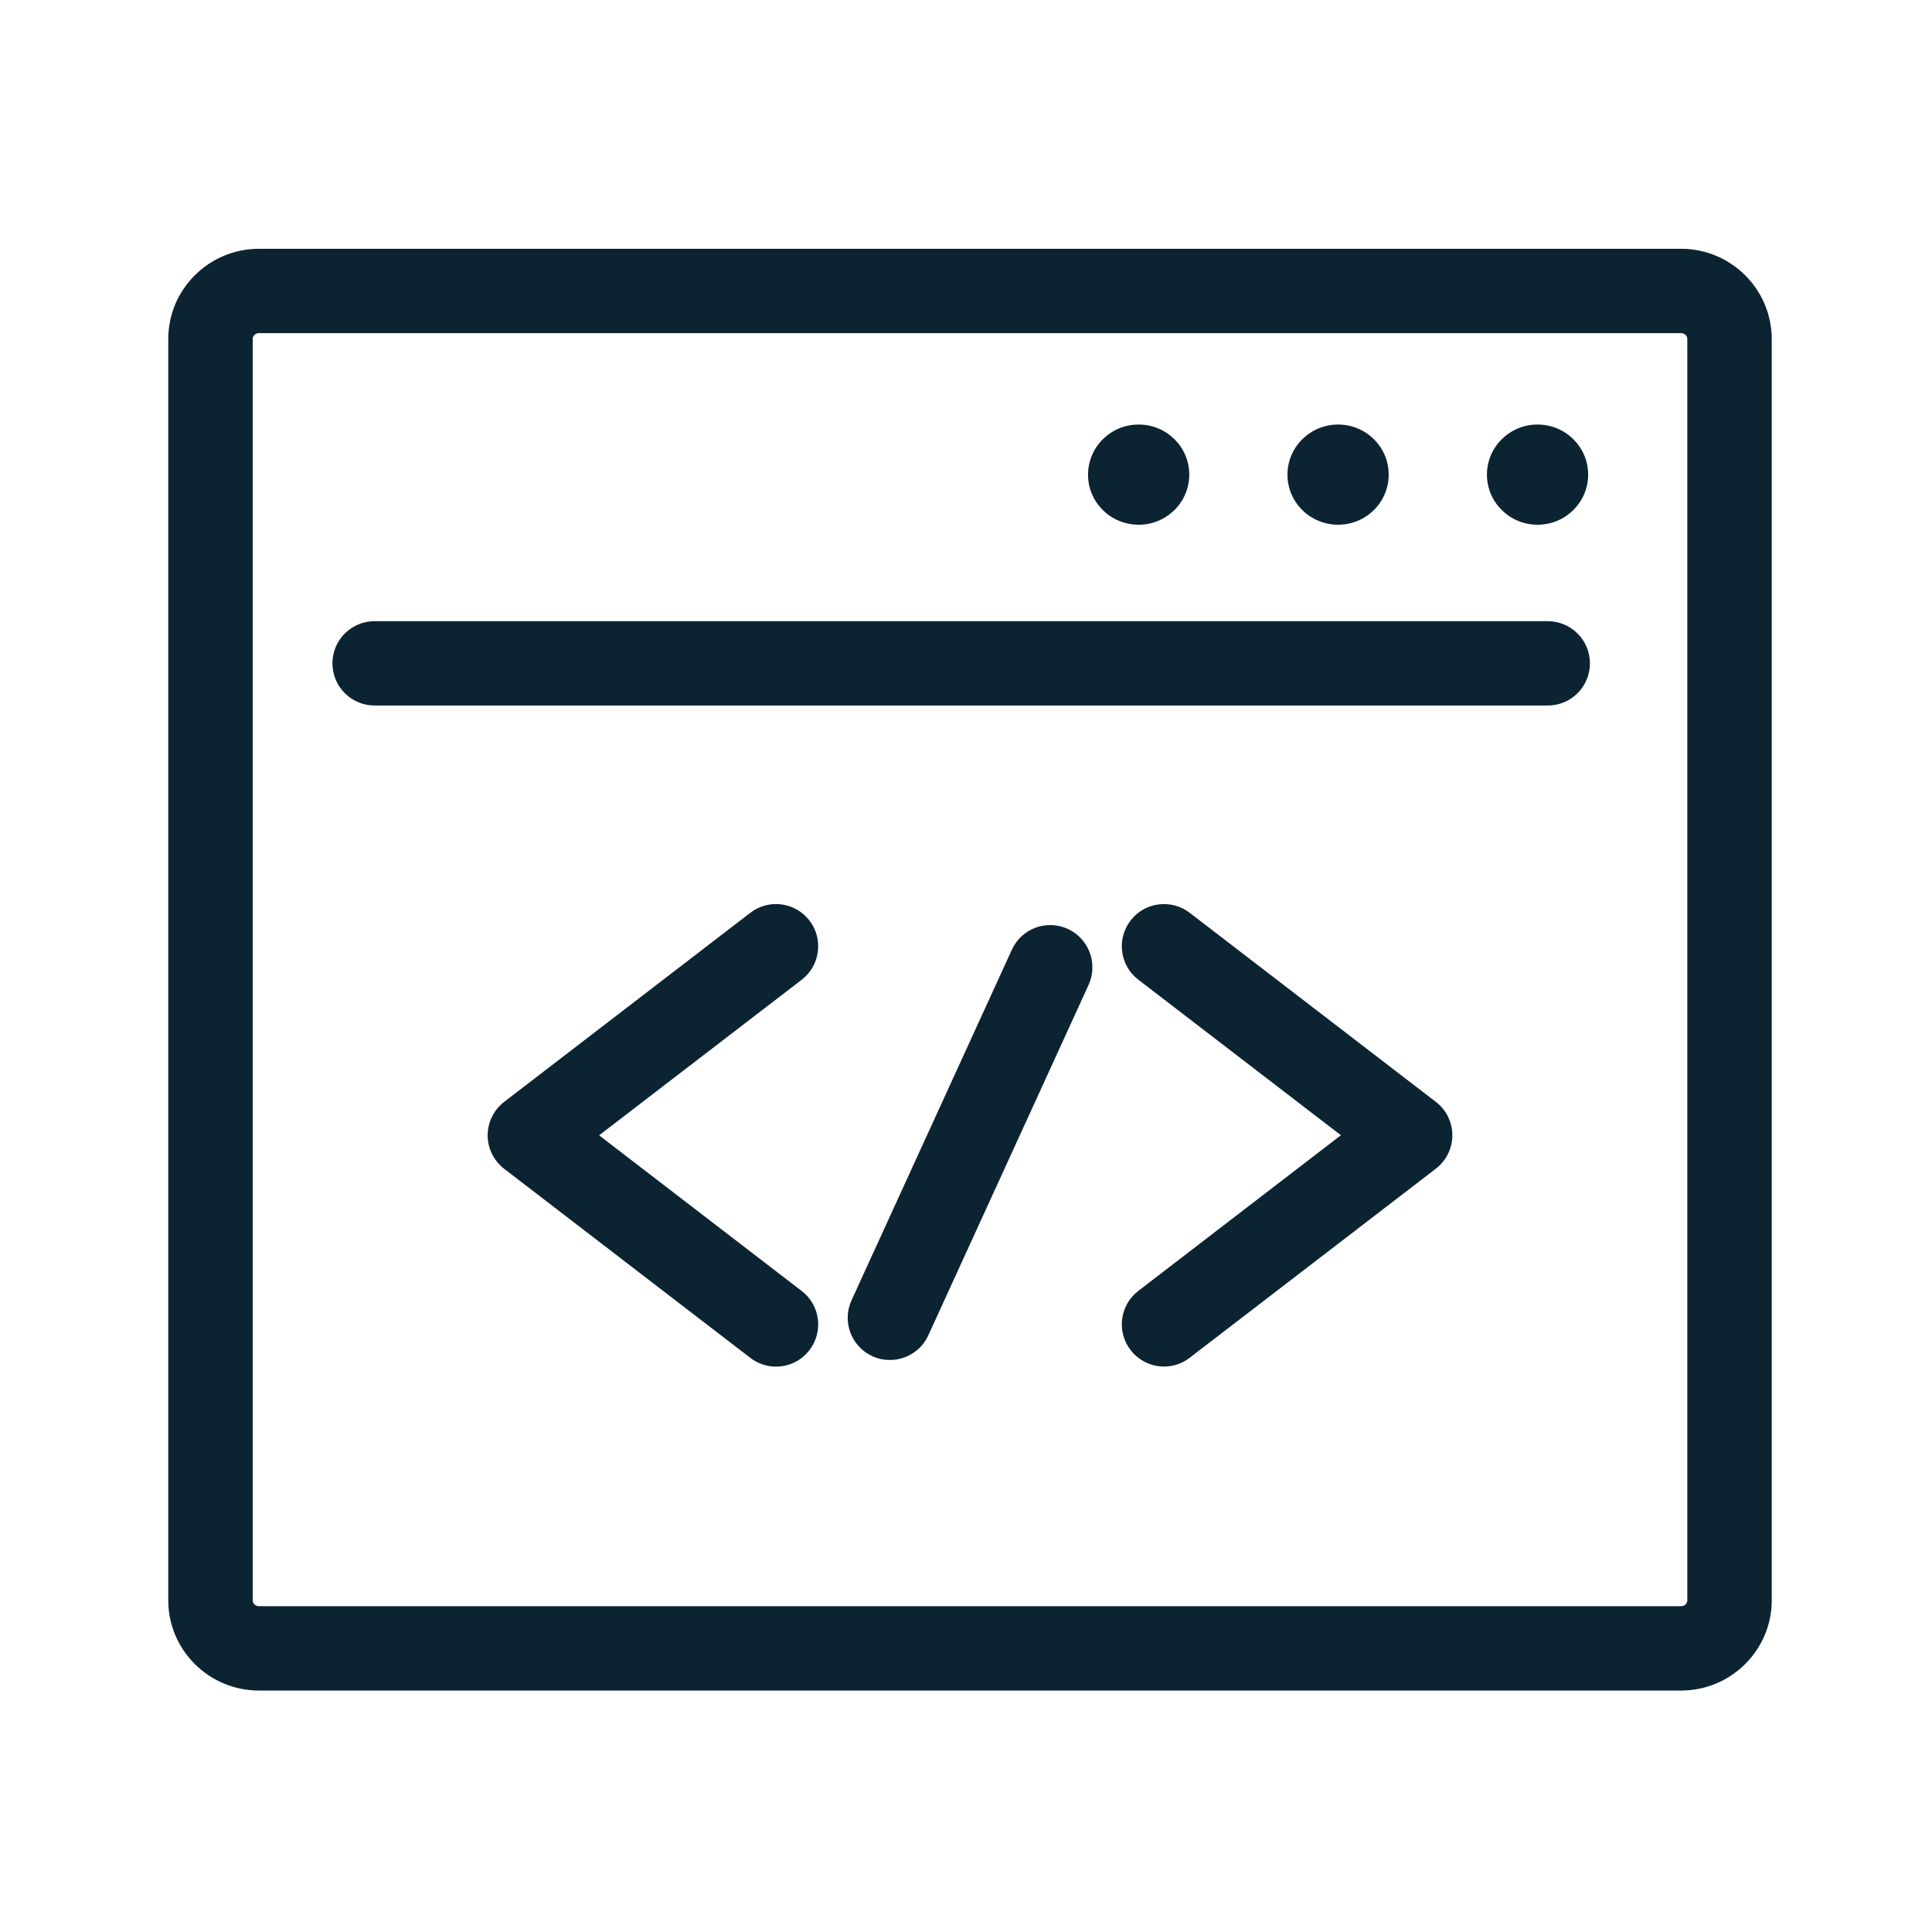 <?xml version="1.0" encoding="utf-8"?>
<!-- Generator: Adobe Illustrator 24.0.1, SVG Export Plug-In . SVG Version: 6.00 Build 0)  -->
<svg version="1.1" id="Calque_1" xmlns="http://www.w3.org/2000/svg" xmlns:xlink="http://www.w3.org/1999/xlink" x="0px" y="0px"
	 viewBox="0 0 226.77 226.77" style="enable-background:new 0 0 226.77 226.77;" xml:space="preserve">
<style type="text/css">
	.st0{fill:#0C2332;}
</style>
<path class="st0" d="M157.06,61.59c3.28,0,5.94-2.63,5.94-5.88c0-3.25-2.66-5.88-5.94-5.88c-3.28,0-5.94,2.64-5.94,5.88
	C151.11,58.96,153.78,61.59,157.06,61.59z M95.01,108.05c-1.67-2.17-4.77-2.58-6.94-0.91l-28.89,22.19
	c-1.22,0.94-1.94,2.39-1.94,3.93c0,1.54,0.72,2.99,1.94,3.93l28.89,22.19c0.9,0.69,1.96,1.03,3.01,1.03c1.49,0,2.96-0.67,3.93-1.94
	c1.67-2.17,1.26-5.28-0.91-6.94l-23.78-18.27l23.78-18.26C96.27,113.33,96.68,110.22,95.01,108.05z M133.65,61.59
	c3.28,0,5.94-2.63,5.94-5.88c0-3.25-2.66-5.88-5.94-5.88c-3.28,0-5.94,2.64-5.94,5.88C127.7,58.96,130.36,61.59,133.65,61.59z
	 M180.47,61.59c3.28,0,5.94-2.63,5.94-5.88c0-3.25-2.66-5.88-5.94-5.88c-3.28,0-5.94,2.64-5.94,5.88
	C174.53,58.96,177.19,61.59,180.47,61.59z M181.66,72.91H43.97c-2.74,0-4.95,2.22-4.95,4.95c0,2.74,2.22,4.95,4.95,4.95h137.7
	c2.74,0,4.95-2.22,4.95-4.95C186.62,75.13,184.4,72.91,181.66,72.91z M197.31,29.2H30.4c-5.87,0-10.65,4.75-10.65,10.59v148.05
	c0,5.84,4.78,10.59,10.65,10.59h166.91c5.87,0,10.65-4.75,10.65-10.59V39.79C207.95,33.95,203.18,29.2,197.31,29.2z M198.05,187.84
	c0,0.38-0.33,0.69-0.74,0.69H30.4c-0.41,0-0.74-0.31-0.74-0.69V39.79c0-0.38,0.33-0.69,0.74-0.69h166.91c0.41,0,0.74,0.31,0.74,0.69
	V187.84z M125.33,109.03c-2.49-1.14-5.43-0.04-6.56,2.44l-18.82,41.15c-1.14,2.49-0.04,5.43,2.44,6.56
	c0.67,0.31,1.37,0.45,2.06,0.45c1.88,0,3.68-1.08,4.51-2.89l18.82-41.15C128.91,113.11,127.81,110.17,125.33,109.03z M168.53,129.33
	l-28.89-22.19c-2.17-1.66-5.28-1.26-6.94,0.91c-1.67,2.17-1.26,5.28,0.91,6.94l23.78,18.26l-23.78,18.27
	c-2.17,1.67-2.58,4.77-0.91,6.94c0.98,1.27,2.45,1.94,3.93,1.94c1.05,0,2.11-0.33,3.01-1.03l28.89-22.19
	c1.22-0.94,1.94-2.39,1.94-3.93C170.47,131.71,169.75,130.26,168.53,129.33z"/>
</svg>
